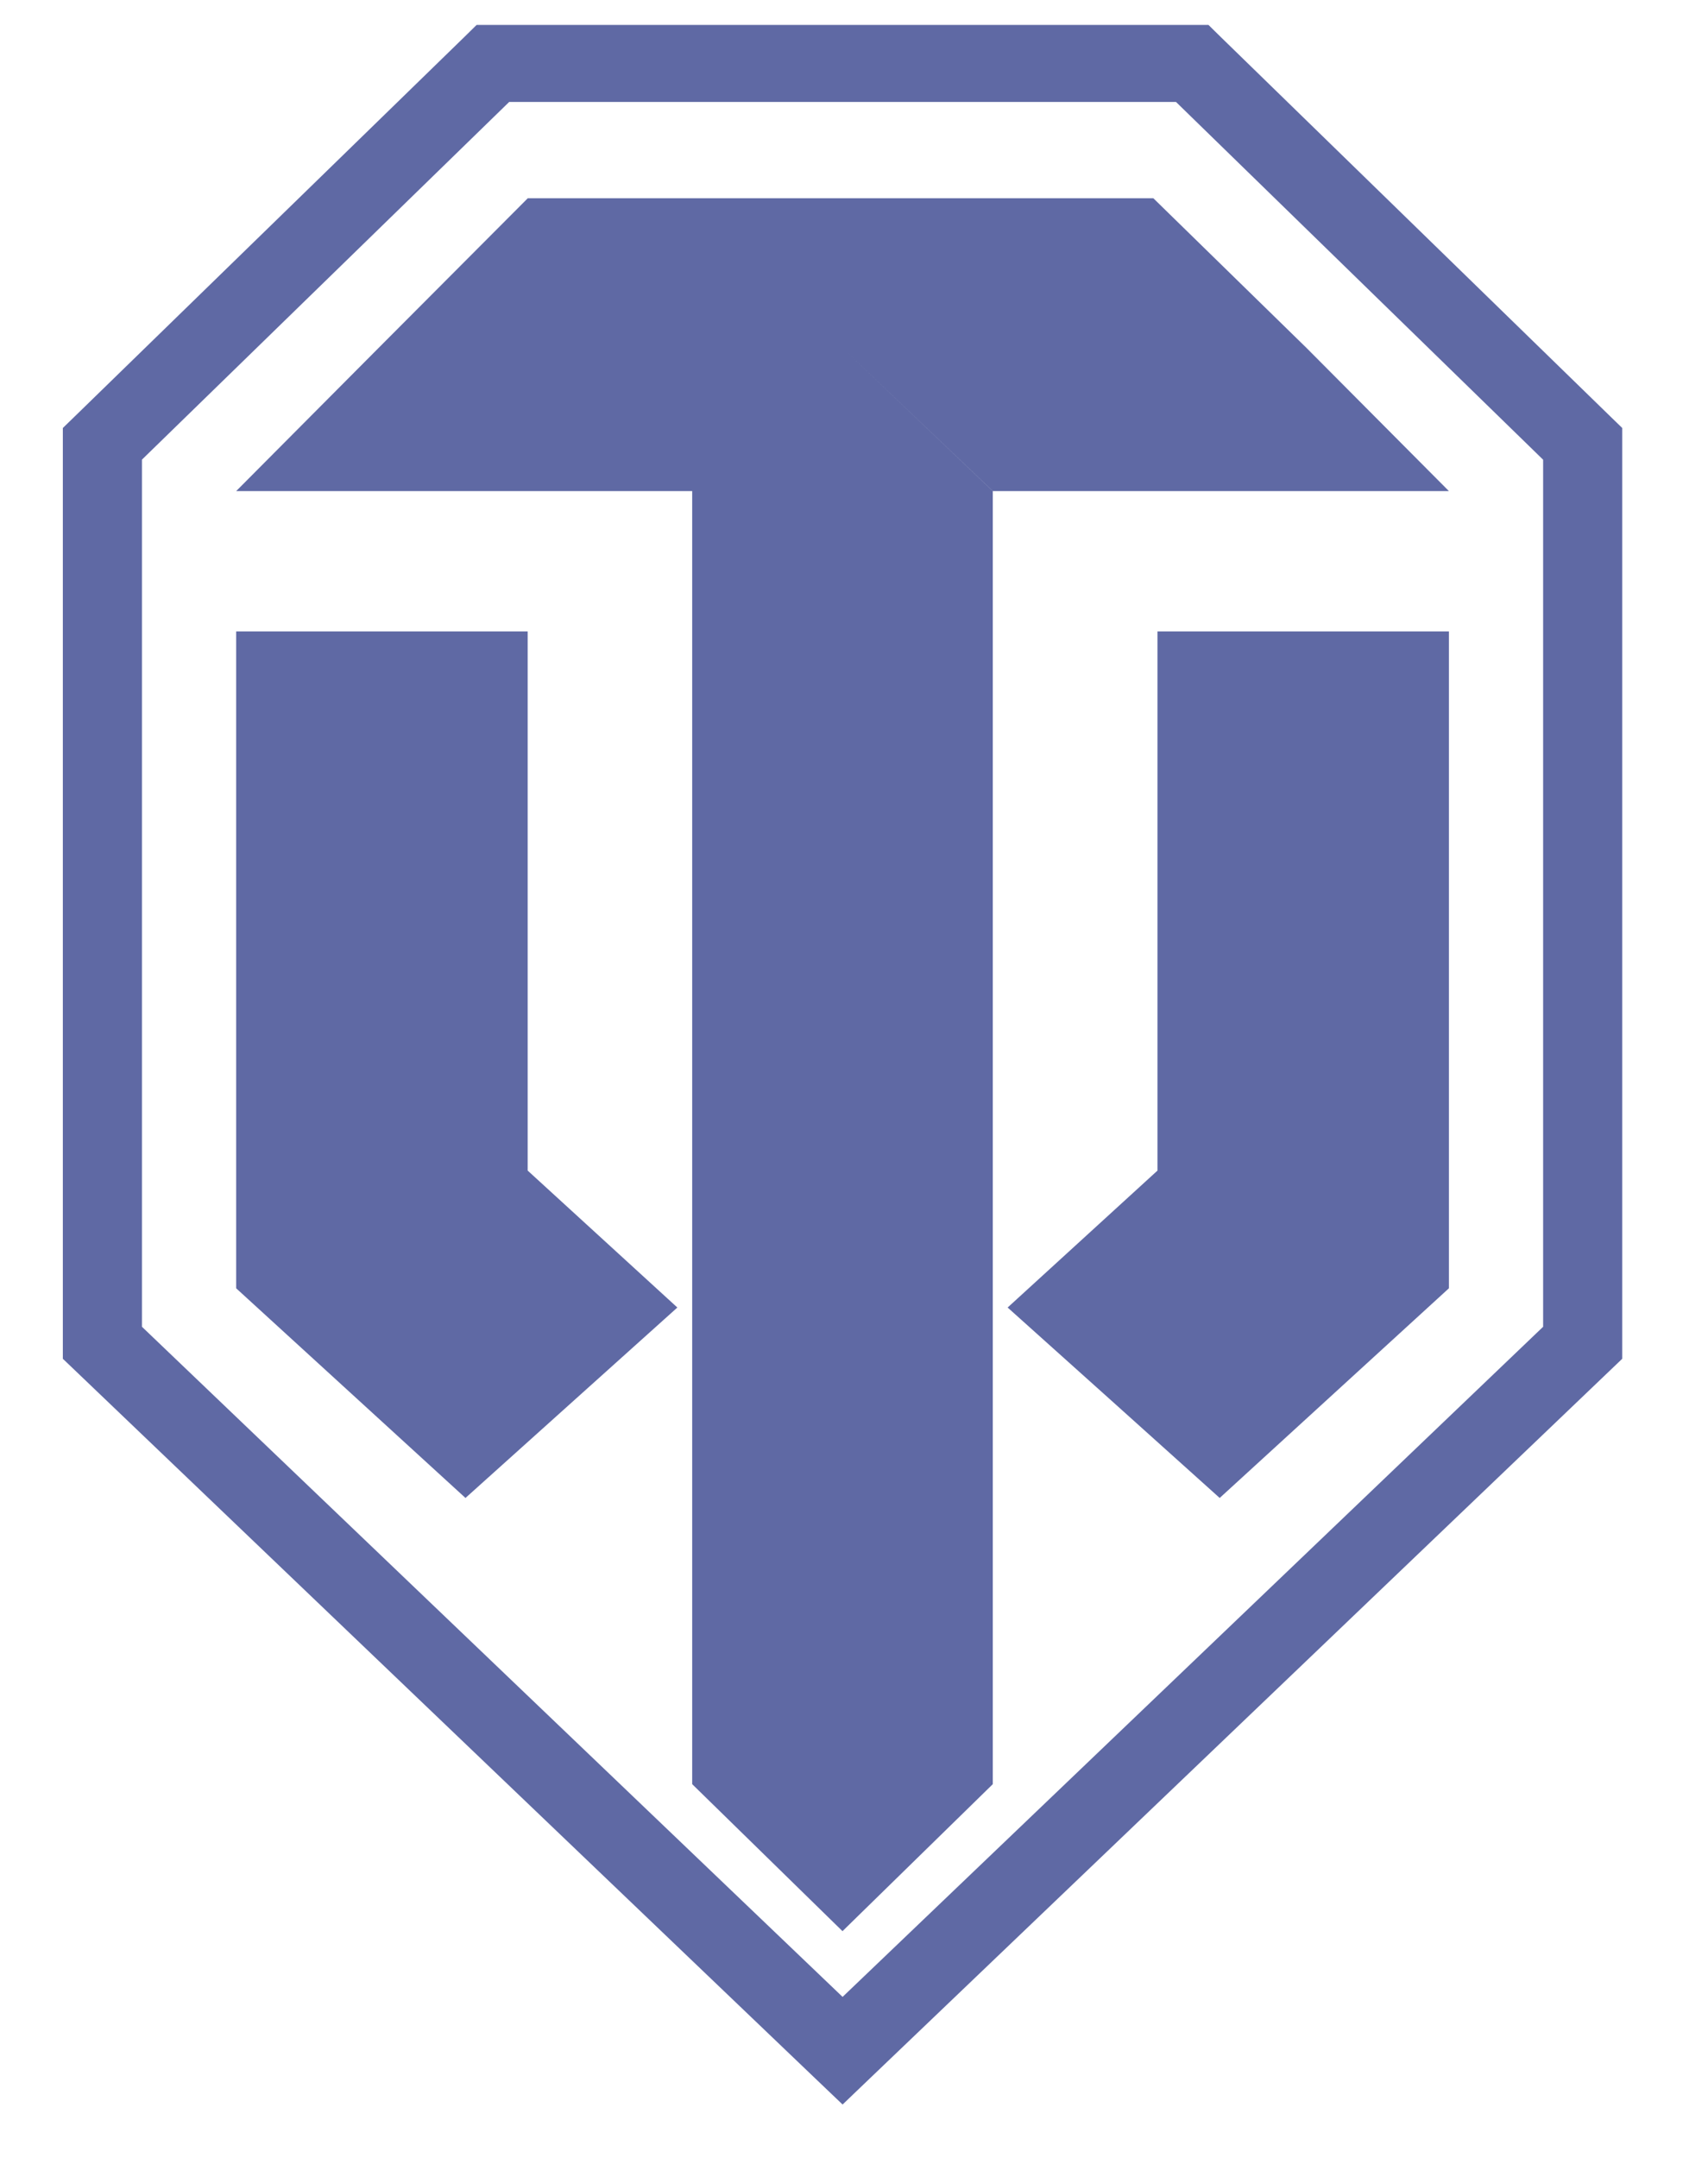 <svg width="19" height="24" viewBox="0 0 19 24" fill="none" xmlns="http://www.w3.org/2000/svg">
<path d="M16.118 5.462L14.533 3.869L12.83 2.205H5.871L4.212 3.869L2.627 5.462H7.7V19.843L9.372 21.478L11.044 19.843V5.462L9.372 3.869L11.045 5.462H16.118Z" fill="#5F69A4"/>
<path d="M14.47 7.023H12.876V13.019L11.209 14.542L12.383 15.595L13.568 16.66L16.118 14.328L16.118 7.023H14.47ZM5.87 13.019V7.023H2.627V14.328L5.178 16.66L6.363 15.595L7.535 14.542L5.87 13.019Z" fill="#5F69A4"/>
<path d="M5.664 1.134L1.579 5.112V14.756L9.373 22.209L17.166 14.756V5.113L13.082 1.134H5.664ZM0.83 4.633L5.174 0.403L5.302 0.277H13.443L13.571 0.403L17.915 4.633L18.046 4.76V15.112L17.914 15.238L9.68 23.112L9.373 23.406L9.065 23.112L0.831 15.238L0.699 15.112V4.76L0.83 4.633Z" fill="#5F69A4"/>
</svg>

